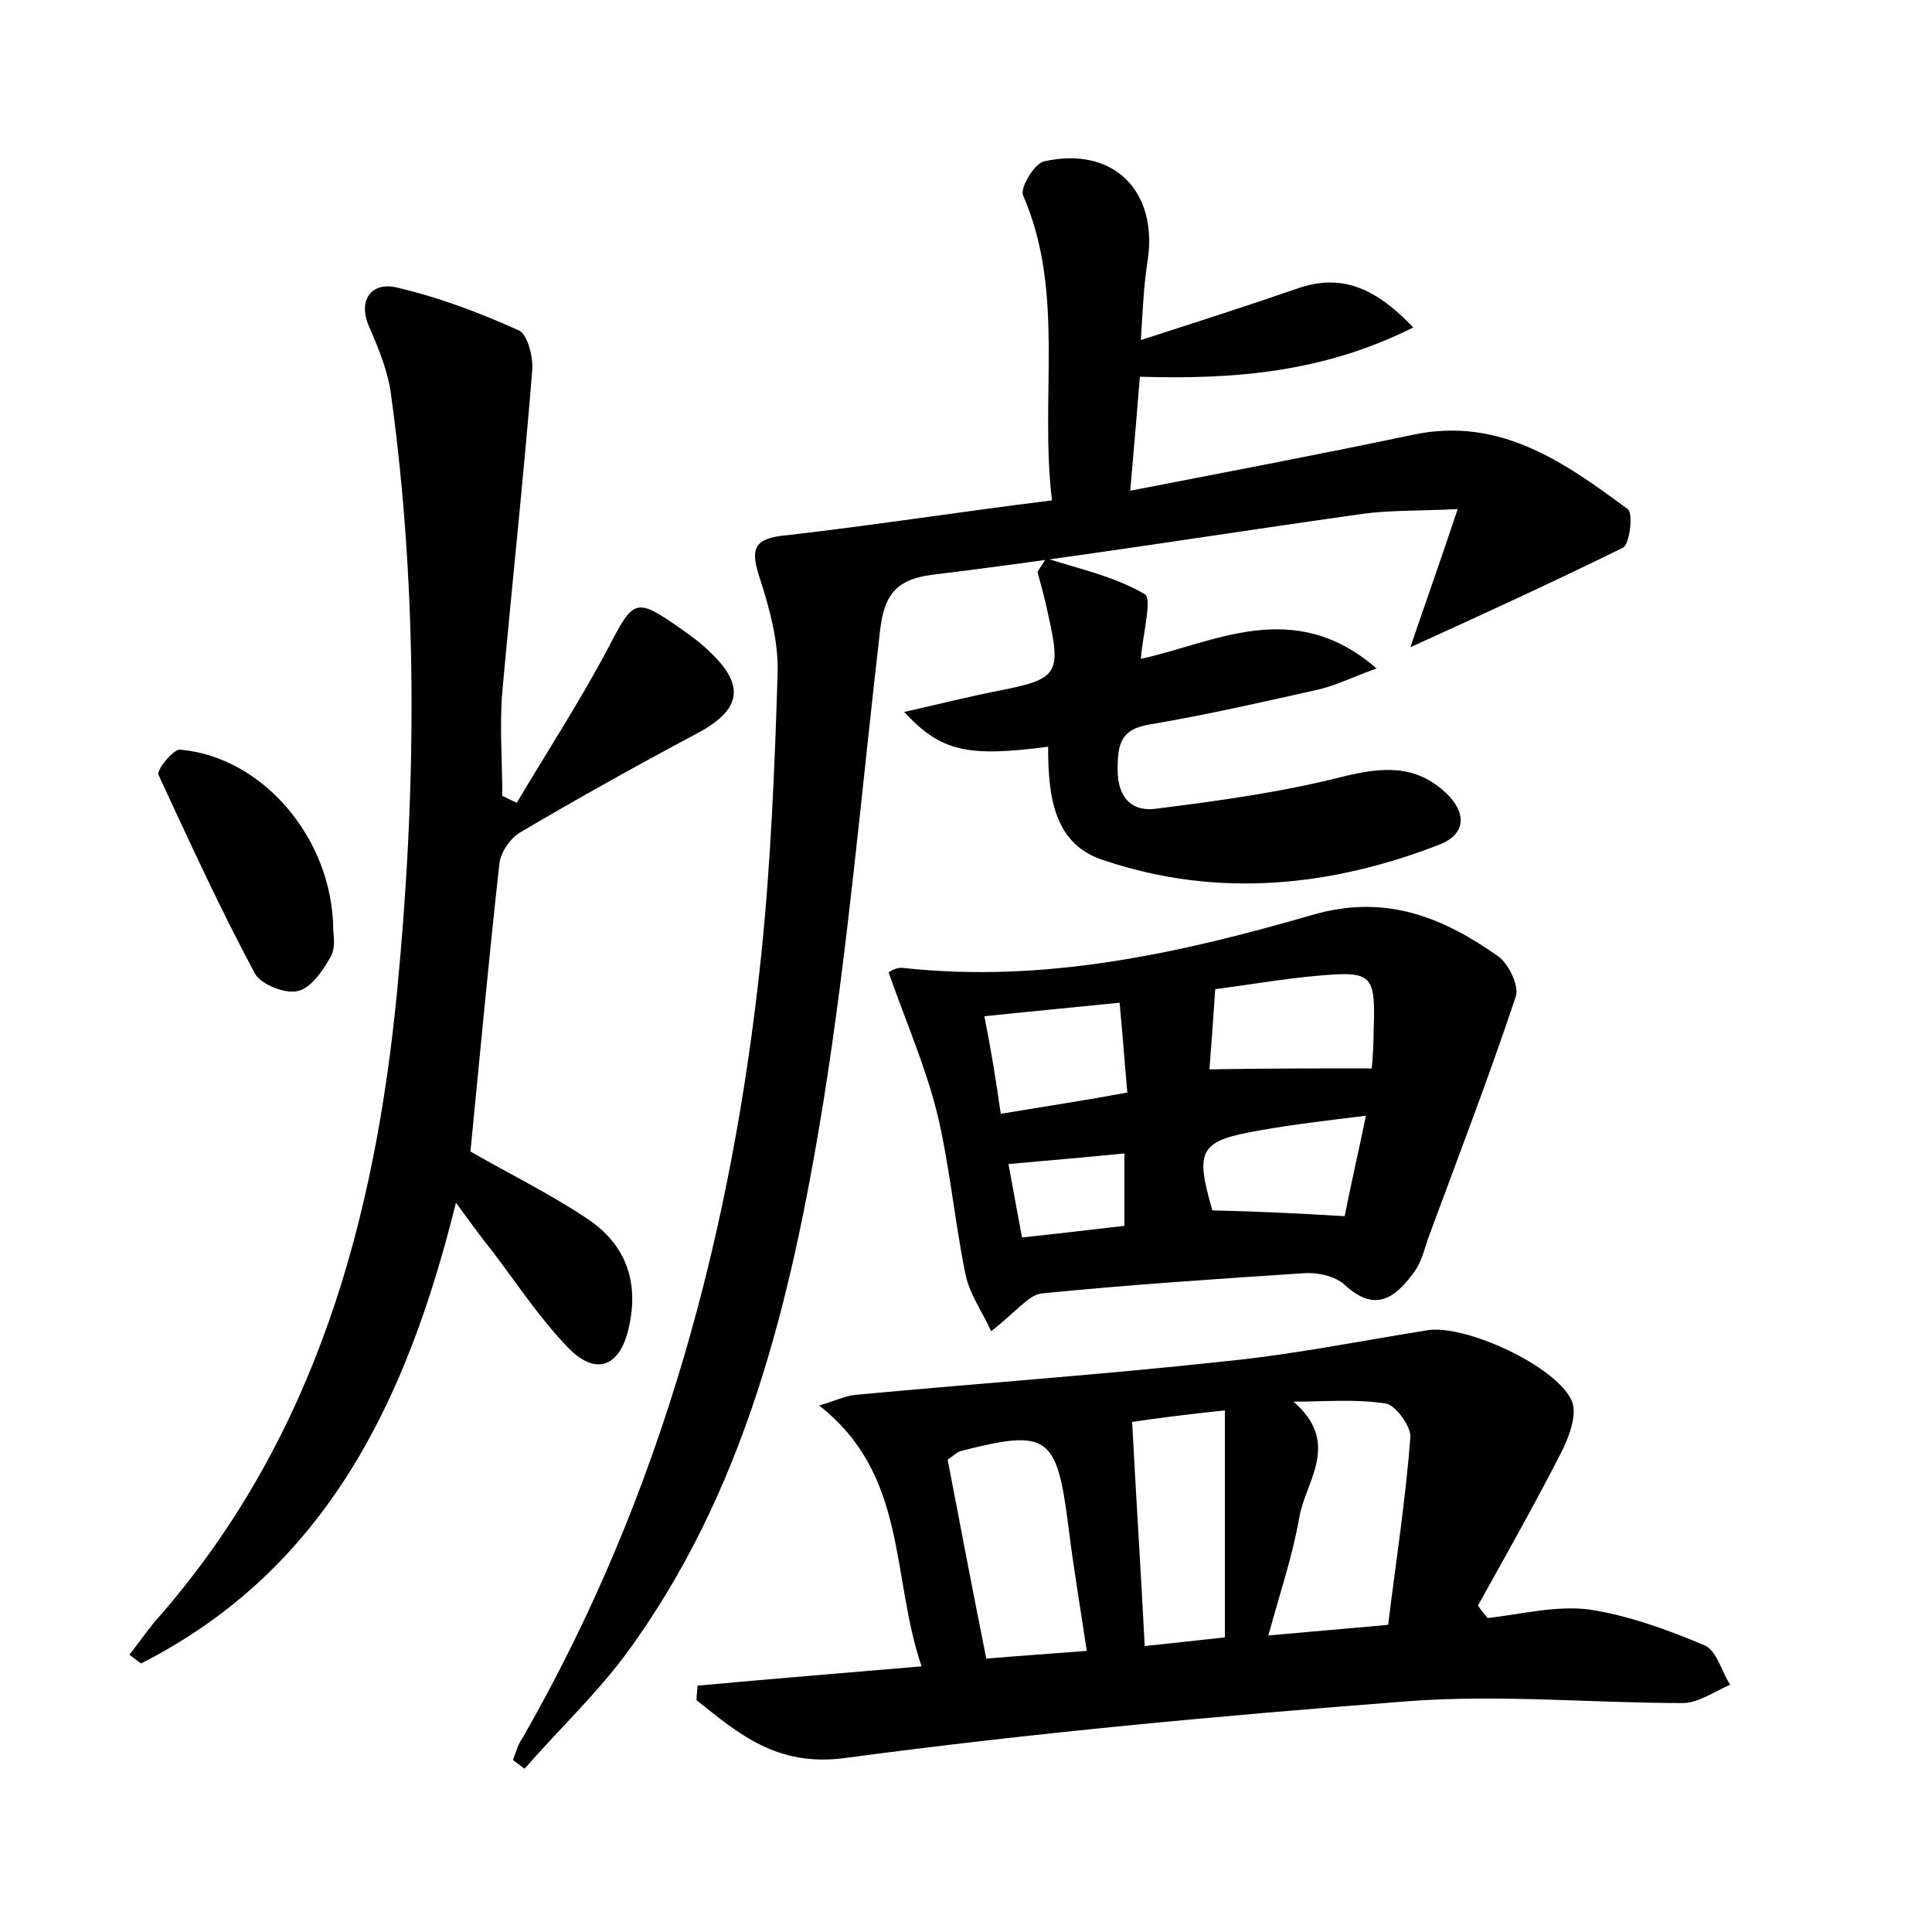 <?xml version="1.0" encoding="utf-8"?>
<!-- Generator: Adobe Illustrator 22.0.0, SVG Export Plug-In . SVG Version: 6.00 Build 0)  -->
<svg version="1.1" id="图层_1" xmlns="http://www.w3.org/2000/svg" xmlns:xlink="http://www.w3.org/1999/xlink" x="0px" y="0px"
	 viewBox="0 0 200 200" style="enable-background:new 0 0 200 200;" xml:space="preserve">
<style type="text/css">
	.st0{fill:#FFFFFF;}
</style>
<g>
	
	<path d="M108.9,51.8c-1.3-10.8,1.4-21.5-3-31.6c-0.3-0.8,1.2-3.3,2.2-3.5c7.2-1.6,11.8,3.1,10.7,10.3c-0.4,2.5-0.5,5-0.7,8.2
		c5.9-1.9,11.2-3.6,16.4-5.4c4.5-1.5,8,0.1,11.8,4.1c-9.2,4.6-18.3,5.4-28.3,5.1c-0.3,3.7-0.6,7.3-1,11.8c10.3-2,19.8-3.8,29.3-5.8
		c9-1.9,15.7,2.9,22.2,7.7c0.6,0.4,0.2,3.7-0.5,4c-7.1,3.5-14.3,6.8-22,10.3c1.6-4.7,3.1-8.9,4.9-14.3c-4,0.2-7,0.1-9.9,0.5
		c-14.9,2.1-29.7,4.5-44.5,6.3c-4,0.5-5,2.4-5.4,5.8c-1.9,16.4-3.3,32.8-5.9,49c-3.3,20.2-8,40.2-20.6,57.2
		c-3.1,4.1-6.9,7.7-10.3,11.6c-0.4-0.3-0.8-0.6-1.2-0.9c0.3-0.8,0.5-1.6,1-2.3c14.4-25.1,21.7-52.4,24.7-81c1-9.7,1.4-19.5,1.7-29.2
		c0.1-3.2-0.8-6.6-1.8-9.7c-1-3-0.9-4.3,2.8-4.6C90.3,54.4,99.2,53,108.9,51.8z"/>
	<path d="M154,167.5c3.5-0.4,7-1.3,10.4-0.9c4.1,0.6,8.2,2.1,12,3.7c1.3,0.5,1.8,2.7,2.7,4.1c-1.6,0.7-3.3,1.9-4.9,1.9
		c-9.4,0-18.9-0.9-28.3-0.2c-19.6,1.5-39.1,3.3-58.5,5.9c-7,0.9-10.9-2.5-15.3-6c0-0.5,0.1-1,0.1-1.5c7.5-0.7,15.1-1.3,23.2-2
		c-3.2-9.4-1.4-19.8-10.6-27c1.7-0.5,2.7-1,3.7-1.1c12.8-1.2,25.7-2.1,38.5-3.5c7-0.7,13.9-2.1,20.8-3.2c3.9-0.6,13.3,3.7,14.9,7.3
		c0.6,1.3-0.2,3.5-0.9,5c-2.8,5.5-5.8,10.8-8.8,16.2C153.3,166.7,153.7,167.1,154,167.5z M143.7,168.2c0.8-6.5,1.8-12.9,2.3-19.4
		c0.1-1.1-1.5-3.3-2.5-3.5c-3.1-0.5-6.4-0.2-9.6-0.2c5,4.3,1.2,8.3,0.6,12c-0.7,4-2,7.8-3.2,12.2
		C135.7,168.9,139.4,168.6,143.7,168.2z M112.5,170.9c-0.7-4.7-1.4-8.8-1.9-12.9c-1.2-9.4-2.1-10.1-11.1-7.8
		c-0.4,0.1-0.8,0.5-1.4,0.9c1.3,6.8,2.6,13.6,4,20.6C105.6,171.4,108.7,171.2,112.5,170.9z M117.2,147.2c0.4,7.8,0.9,15.3,1.3,23.2
		c2.9-0.3,5.5-0.6,8.3-0.9c0-8,0-15.5,0-23.5C123.1,146.4,119.8,146.8,117.2,147.2z"/>
	<path d="M53.5,83.1c3.2-5.4,6.6-10.6,9.5-16.1c2.6-5,2.8-5.2,7.5-1.9c1,0.7,2.1,1.5,3,2.4c3.7,3.5,3.2,6-1.3,8.4
		c-6.2,3.3-12.3,6.7-18.4,10.3c-1,0.6-2,2.1-2.1,3.2c-1.1,9.8-2,19.7-3,29.8c3.8,2.2,8.1,4.3,12,6.9c4,2.6,5.5,6.5,4.4,11.3
		c-0.9,4.1-3.4,5.1-6.3,2.1c-2.9-3-5.2-6.5-7.7-9.8c-1.2-1.5-2.3-3-3.9-5.2c-5.1,20.6-13.5,38-32.6,47.7c-0.4-0.3-0.8-0.6-1.2-0.9
		c1.1-1.4,2.1-2.9,3.3-4.2c16-18.5,22.1-40.8,24.4-64.4c2-20.6,2.2-41.2-0.6-61.7c-0.3-2.5-1.3-4.9-2.3-7.2
		c-1.2-2.8,0.3-4.5,2.6-4.1c4.4,1,8.7,2.6,12.9,4.5c0.9,0.4,1.5,2.7,1.4,4.1C54.2,49.5,53,60.5,52,71.6c-0.3,3.6,0,7.2,0,10.8
		C52.5,82.6,53,82.9,53.5,83.1z"/>
	<path d="M102.6,137.8c-0.9-2-2.3-3.9-2.7-6.1c-1.1-5.5-1.6-11.1-2.9-16.5c-1.2-4.8-3.2-9.4-5-14.5c-0.1,0,0.7-0.6,1.5-0.5
		c14.6,1.6,28.6-1.5,42.4-5.5c7.6-2.2,13.5,0.3,19.2,4.3c1.1,0.8,2.2,3.1,1.8,4.2c-2.8,8.4-6,16.7-9.1,25.1
		c-0.4,1.2-0.7,2.5-1.5,3.5c-1.9,2.6-4,4.1-7.1,1.2c-1-0.9-2.8-1.3-4.2-1.2c-9.1,0.6-18.2,1.2-27.2,2.1
		C106.4,134.1,105.1,135.9,102.6,137.8z M142,110.6c0.1-1,0.2-2.5,0.2-3.9c0.2-5.8-0.1-6.2-5.7-5.7c-3.5,0.3-6.9,0.9-10.7,1.4
		c-0.2,3-0.4,5.8-0.6,8.3C130.9,110.6,136.2,110.6,142,110.6z M139.2,125.9c0.6-3.1,1.4-6.5,2.2-10.4c-4.1,0.5-7.5,0.9-10.9,1.5
		c-6.4,1.1-6.8,2-5,8.3C130,125.4,134.3,125.6,139.2,125.9z M103.6,115.3c4.8-0.8,8.8-1.4,13.1-2.2c-0.3-3.3-0.5-6.2-0.8-9.3
		c-4.9,0.5-9.2,0.9-14,1.4C102.6,108.7,103.1,111.8,103.6,115.3z M104.4,120.5c0.5,2.7,0.9,5,1.4,7.6c3.8-0.4,7.1-0.8,10.6-1.2
		c0-2.8,0-5,0-7.5C112.5,119.8,108.8,120.1,104.4,120.5z"/>
	<path d="M108.5,77.3c-8.4,1.1-11.1,0.5-14.9-3.6c3.6-0.8,6.7-1.6,9.8-2.2c6.1-1.2,6.5-1.7,5.1-7.9c-0.3-1.5-0.7-2.9-1.1-4.4
		c0.3-0.5,0.6-0.9,0.9-1.4c3.5,1.1,7.1,1.9,10.2,3.7c0.8,0.5-0.2,4.1-0.4,6.7c7.5-1.6,15.8-6.5,24.4,1c-2.5,0.9-4.3,1.8-6.1,2.2
		c-5.8,1.3-11.5,2.6-17.4,3.6c-3.1,0.5-3.3,2.2-3.3,4.7c0,3,1.6,4.4,4.1,4c6.4-0.8,12.9-1.7,19.2-3.3c4.1-1,7.5-1.3,10.7,1.7
		c2.1,2,2.1,4.2-0.6,5.3c-11.3,4.4-23,5.6-34.7,1.7C109.1,87.5,108.5,82.5,108.5,77.3z"/>
	<path d="M34.5,96.2c0,0.5,0.3,1.9-0.3,2.9c-0.8,1.4-2,3.2-3.4,3.5c-1.3,0.3-3.8-0.7-4.4-1.8c-3.6-6.7-6.8-13.7-10-20.6
		c-0.2-0.5,1.5-2.6,2.2-2.6C27.1,78.3,34.4,86.7,34.5,96.2z"/>
	
	
	
	
	
	
	
</g>
</svg>
